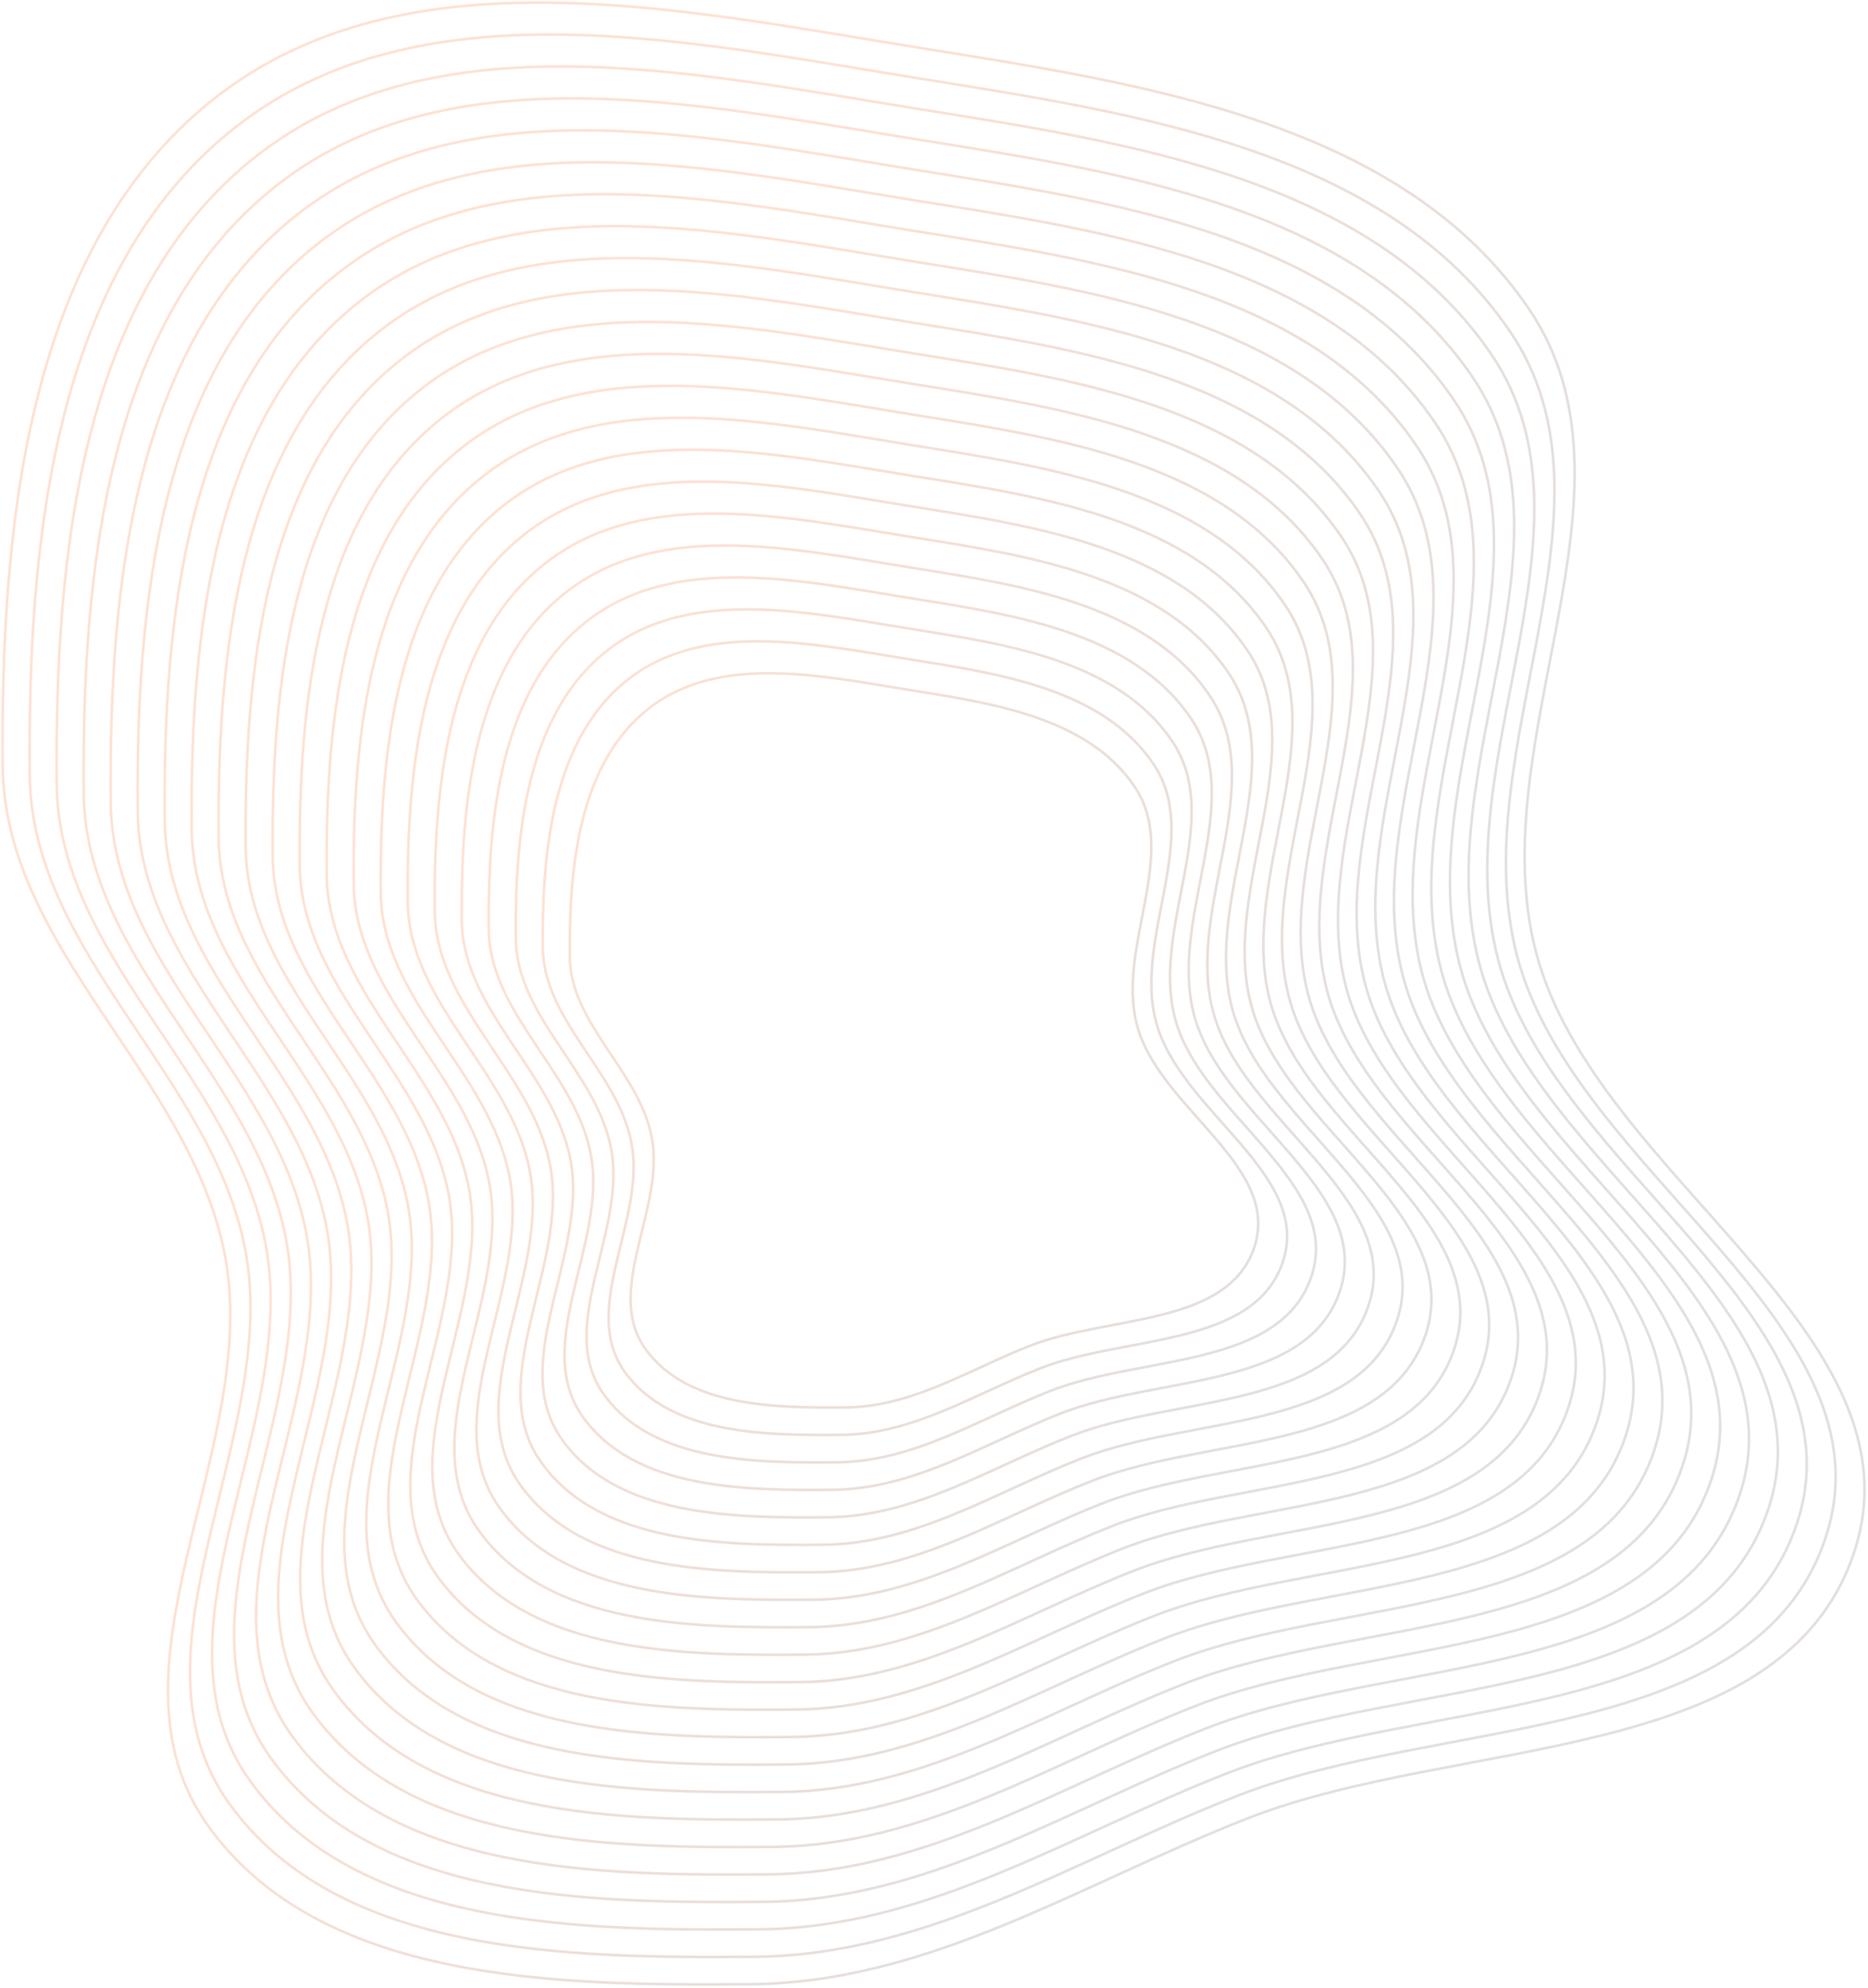 <?xml version="1.0" encoding="UTF-8"?> <svg xmlns="http://www.w3.org/2000/svg" width="717" height="763" viewBox="0 0 717 763" fill="none"><path fill-rule="evenodd" clip-rule="evenodd" d="M481.453 478.6C471.291 509.115 425.279 504.696 395.372 516.425C371.652 525.727 350.128 539.866 324.67 540.088C297.298 540.325 263.757 539.941 247.778 517.707C231.582 495.17 255.423 463.684 250.16 436.407C245.22 410.804 218.876 393.015 218.686 366.931C218.438 332.871 222.156 292.927 248.961 271.921C275.987 250.743 315.212 259.35 349.061 264.765C380.761 269.836 417.362 275.182 435.413 301.75C452.97 327.59 428.505 363.029 436.381 393.284C444.692 425.208 491.885 447.277 481.453 478.6Z" stroke="url(#paint0_linear_106_4)" stroke-opacity="0.2"></path><path fill-rule="evenodd" clip-rule="evenodd" d="M711.623 595.838C684.219 678.174 559.826 666.145 479.004 697.735C414.903 722.79 356.749 760.904 287.928 761.444C213.934 762.026 123.26 760.914 80.017 700.869C36.182 640.004 100.564 555.077 86.275 481.444C72.864 412.329 1.609 364.259 1.037 293.857C0.29 201.927 10.252 94.125 82.669 37.49C155.679 -19.609 261.737 3.708 353.253 18.399C438.958 32.157 537.914 46.666 586.771 118.414C634.288 188.195 568.231 283.792 589.59 365.469C612.127 451.649 739.753 511.318 711.623 595.838Z" stroke="url(#paint1_linear_106_4)" stroke-opacity="0.2"></path><path d="M475.021 689.102C553.419 658.457 674.08 670.124 700.662 590.256C727.95 508.269 604.154 450.39 582.294 366.793C561.577 287.566 625.654 194.832 579.563 127.144C532.174 57.548 436.187 43.475 353.053 30.131C264.284 15.881 161.408 -6.735 90.587 48.654C20.343 103.592 10.678 208.163 11.401 297.337C11.955 365.629 81.071 412.256 94.079 479.299C107.938 550.725 45.487 633.107 88.006 692.147C129.951 750.392 217.904 751.468 289.677 750.904C356.434 750.378 412.843 713.406 475.021 689.102Z" stroke="url(#paint2_linear_106_4)" stroke-opacity="0.2"></path><path d="M471.039 680.468C547.011 650.769 663.94 662.073 689.702 584.673C716.146 505.219 596.181 449.131 574.998 368.118C554.923 291.339 617.019 201.47 572.355 135.874C526.433 68.43 433.415 54.793 352.853 41.862C266.83 28.055 167.137 6.139 98.506 59.817C30.433 113.059 21.066 214.398 21.765 300.817C22.301 366.998 89.278 412.184 101.883 477.155C115.312 546.373 54.792 626.21 95.994 683.425C136.641 739.869 221.873 740.911 291.427 740.363C356.118 739.853 410.784 704.022 471.039 680.468Z" stroke="url(#paint3_linear_106_4)" stroke-opacity="0.2"></path><path d="M467.056 671.834C540.605 643.081 653.801 654.023 678.741 579.09C704.343 502.169 588.208 447.872 567.703 369.442C548.27 295.112 608.385 208.108 565.148 144.605C520.692 79.311 430.644 66.111 352.654 53.594C269.377 40.228 172.866 19.012 106.425 70.98C40.524 122.526 31.454 220.634 32.13 304.297C32.647 368.367 97.486 412.111 109.687 475.01C122.686 542.021 64.097 619.313 103.983 674.703C143.331 729.347 225.843 730.354 293.177 729.822C355.803 729.327 408.724 694.638 467.056 671.834Z" stroke="url(#paint4_linear_106_4)" stroke-opacity="0.2"></path><path d="M463.074 663.2C534.198 635.393 643.662 645.972 667.781 573.507C692.54 499.12 580.235 446.613 560.407 370.767C541.616 298.885 599.751 214.746 557.941 153.335C514.952 90.193 427.873 77.429 352.454 65.326C271.923 52.401 178.595 31.886 114.343 82.144C50.615 131.992 41.842 226.869 42.494 307.776C42.993 369.737 105.693 412.038 117.491 472.865C130.061 537.669 73.401 612.416 111.971 665.981C150.022 718.824 229.813 719.797 294.926 719.281C355.488 718.802 406.665 685.254 463.074 663.2Z" stroke="url(#paint5_linear_106_4)" stroke-opacity="0.2"></path><path d="M459.091 654.566C527.791 627.705 633.522 637.922 656.821 567.924C680.737 496.07 572.262 445.353 553.112 372.091C534.963 302.658 591.117 221.384 550.733 162.065C509.211 101.075 425.102 88.747 352.255 77.057C274.47 64.575 184.324 44.76 122.262 93.307C60.705 141.459 52.23 233.104 52.858 311.256C53.339 371.106 113.901 411.966 125.296 470.721C137.435 533.317 82.706 605.519 119.96 657.259C156.712 708.301 233.783 709.24 296.676 708.74C355.173 708.276 404.605 675.87 459.091 654.566Z" stroke="url(#paint6_linear_106_4)" stroke-opacity="0.2"></path><path d="M455.109 645.932C521.384 620.017 623.383 629.871 645.86 562.342C668.933 493.021 564.288 444.094 545.816 373.416C528.309 306.432 582.482 228.022 543.526 170.796C503.471 111.957 422.33 100.065 352.055 88.789C277.016 76.748 190.053 57.634 130.181 104.47C70.796 150.926 62.618 239.34 63.222 314.736C63.685 372.475 122.108 411.893 133.099 468.576C144.809 528.965 92.011 598.622 127.949 648.537C163.402 697.779 237.752 698.683 298.425 698.2C354.857 697.75 402.545 666.486 455.109 645.932Z" stroke="url(#paint7_linear_106_4)" stroke-opacity="0.2"></path><path d="M451.126 637.299C514.977 612.329 613.243 621.821 634.899 556.759C657.13 489.971 556.315 442.835 538.52 374.741C521.655 310.205 573.848 234.66 536.318 179.526C497.73 122.838 419.559 111.383 351.856 100.521C279.562 88.922 195.782 70.508 138.099 115.634C80.886 160.392 73.006 245.575 73.587 318.215C74.031 373.845 130.316 411.82 140.904 466.431C152.184 524.613 101.315 591.726 135.937 639.815C170.092 687.256 241.722 688.125 300.175 687.659C354.542 687.225 400.486 657.102 451.126 637.299Z" stroke="url(#paint8_linear_106_4)" stroke-opacity="0.2"></path><path d="M447.144 628.665C508.57 604.641 603.104 613.77 623.939 551.176C645.327 486.921 548.342 441.576 531.225 376.065C515.002 313.978 565.214 241.297 529.111 188.256C491.99 133.72 416.788 122.701 351.656 112.253C282.109 101.095 201.511 83.382 146.018 126.797C90.977 169.859 83.394 251.811 83.951 321.695C84.377 375.214 138.523 411.748 148.708 464.287C159.558 520.261 110.62 584.829 143.926 631.093C176.783 676.734 245.692 677.568 301.925 677.118C354.227 676.699 398.426 647.718 447.144 628.665Z" stroke="url(#paint9_linear_106_4)" stroke-opacity="0.2"></path><path d="M443.161 620.031C502.163 596.953 592.964 605.72 612.979 545.594C633.524 483.872 540.369 440.317 523.929 377.39C508.348 317.751 556.58 247.935 521.903 196.987C486.249 144.602 414.016 134.02 351.456 123.984C284.655 113.269 207.239 96.256 153.937 137.961C101.068 179.326 93.782 258.046 94.315 325.175C94.724 376.584 146.731 411.675 156.512 462.142C166.932 515.909 119.925 577.932 151.915 622.371C183.473 666.211 249.661 667.011 303.674 666.577C353.911 666.174 396.367 638.335 443.161 620.031Z" stroke="url(#paint10_linear_106_4)" stroke-opacity="0.2"></path><path d="M439.179 611.397C495.756 589.265 582.825 597.67 602.018 540.011C621.721 480.822 532.396 439.058 516.633 378.714C501.694 321.524 547.946 254.573 514.696 205.717C480.508 155.483 411.245 145.338 351.257 135.716C287.202 125.442 212.968 109.13 161.856 149.124C111.159 188.793 104.17 264.282 104.68 328.655C105.07 377.953 154.938 411.603 164.316 459.998C174.306 511.557 129.23 571.035 159.903 613.649C190.163 655.689 253.631 656.454 305.424 656.036C353.596 655.648 394.307 628.951 439.179 611.397Z" stroke="url(#paint11_linear_106_4)" stroke-opacity="0.2"></path><path d="M435.197 602.763C489.349 581.576 572.685 589.619 591.058 534.428C609.917 477.773 524.423 437.799 509.338 380.039C495.041 325.297 539.312 261.211 507.488 214.447C474.768 166.365 408.474 156.656 351.057 147.448C289.748 137.615 218.697 122.004 169.774 160.287C121.249 198.259 114.558 270.517 115.044 332.134C115.416 379.322 163.146 411.53 172.12 457.853C181.681 507.205 138.534 564.138 167.892 604.927C196.854 645.166 257.601 645.897 307.174 645.496C353.281 645.122 392.248 619.567 435.197 602.763Z" stroke="url(#paint12_linear_106_4)" stroke-opacity="0.2"></path><path d="M431.214 594.129C482.942 573.888 562.546 581.569 580.097 528.845C598.114 474.723 516.45 436.54 502.042 381.363C488.387 329.071 530.677 267.849 500.281 223.177C469.027 177.247 405.703 167.974 350.858 159.179C292.295 149.789 224.426 134.878 177.693 171.451C131.34 207.726 124.946 276.752 125.408 335.614C125.762 380.691 171.353 411.457 179.924 455.708C189.055 502.853 147.839 557.241 175.881 596.205C203.544 634.644 261.571 635.34 308.923 634.955C352.966 634.597 390.188 610.183 431.214 594.129Z" stroke="url(#paint13_linear_106_4)" stroke-opacity="0.2"></path><path d="M427.232 585.496C476.535 566.2 552.407 573.518 569.137 523.263C586.311 471.674 508.477 435.281 494.746 382.688C481.734 332.844 522.043 274.487 493.073 231.908C463.287 188.128 402.931 179.292 350.658 170.911C294.841 161.962 230.155 147.752 185.612 182.614C141.431 217.193 135.334 282.988 135.772 339.094C136.108 382.061 179.56 411.385 187.728 453.564C196.429 498.501 157.144 550.345 183.869 587.483C210.234 624.121 265.54 624.783 310.673 624.414C352.65 624.071 388.129 600.799 427.232 585.496Z" stroke="url(#paint14_linear_106_4)" stroke-opacity="0.2"></path><path d="M423.249 576.862C470.128 558.512 542.267 565.468 558.176 517.68C574.508 468.624 500.504 434.022 487.451 384.013C475.08 336.617 513.409 281.125 485.866 240.638C457.546 199.01 400.16 190.61 350.458 182.643C297.387 174.136 235.884 160.626 193.53 193.777C151.521 226.66 145.722 289.223 146.137 342.573C146.454 383.43 187.768 411.312 195.532 451.419C203.804 494.149 166.449 543.448 191.858 578.761C216.925 613.599 269.51 614.225 312.423 613.873C352.335 613.546 386.069 591.415 423.249 576.862Z" stroke="url(#paint15_linear_106_4)" stroke-opacity="0.2"></path><path d="M419.267 568.228C463.721 550.824 532.128 557.417 547.216 512.097C562.704 465.574 492.53 432.762 480.155 385.337C468.426 340.39 504.775 287.763 478.658 249.368C451.806 209.892 397.389 201.928 350.259 194.375C299.934 186.309 241.613 173.499 201.449 204.941C161.612 236.126 156.11 295.458 156.501 346.053C156.8 384.799 195.976 411.239 203.336 449.275C211.178 489.797 175.754 536.551 199.847 570.039C223.615 603.076 273.48 603.668 314.172 603.332C352.02 603.02 384.01 582.031 419.267 568.228Z" stroke="url(#paint16_linear_106_4)" stroke-opacity="0.2"></path><path d="M415.284 559.594C457.314 543.136 521.988 549.367 536.255 506.514C550.901 462.525 484.557 431.503 472.859 386.662C461.773 344.164 496.14 294.4 471.451 258.099C446.065 220.774 394.617 213.246 350.059 206.106C302.48 198.483 247.342 186.373 209.368 216.104C171.702 245.593 166.498 301.694 166.865 349.533C167.146 386.169 204.183 411.167 211.14 447.13C218.552 485.445 185.058 529.654 207.835 561.317C230.305 592.554 277.449 593.111 315.922 592.792C351.705 592.494 381.95 572.647 415.284 559.594Z" stroke="url(#paint17_linear_106_4)" stroke-opacity="0.2"></path><path d="M411.302 550.96C450.907 535.448 511.849 541.317 525.295 500.932C539.098 459.475 476.584 430.244 465.564 387.986C455.119 347.937 487.506 301.038 464.243 266.829C440.325 231.655 391.846 224.564 349.86 217.838C305.027 210.656 253.071 199.247 217.286 227.267C181.793 255.06 176.886 307.929 177.229 353.012C177.492 387.538 212.39 411.094 218.944 444.986C225.926 481.093 194.363 522.757 215.824 552.595C236.995 582.031 281.419 582.554 317.671 582.251C351.389 581.969 379.89 563.263 411.302 550.96Z" stroke="url(#paint18_linear_106_4)" stroke-opacity="0.2"></path><path d="M407.319 542.326C444.5 527.76 501.709 533.266 514.334 495.349C527.294 456.425 468.611 428.985 458.268 389.311C448.465 351.71 478.872 307.676 457.036 275.559C434.584 242.537 389.075 235.882 349.66 229.57C307.573 222.829 258.8 212.121 225.205 238.431C191.884 264.526 187.274 314.165 187.593 356.492C187.838 388.907 220.598 411.021 226.748 442.841C233.301 476.74 203.668 515.86 223.812 543.873C243.686 571.509 285.389 571.997 319.421 571.71C351.074 571.443 377.831 553.879 407.319 542.326Z" stroke="url(#paint19_linear_106_4)" stroke-opacity="0.2"></path><path d="M403.337 533.692C438.093 520.072 491.57 525.215 503.374 489.766C515.491 453.376 460.638 427.726 450.972 390.635C441.812 355.483 470.238 314.314 449.828 284.289C428.843 253.418 386.304 247.2 349.46 241.301C310.12 235.003 264.529 224.995 233.124 249.594C201.975 273.993 197.662 320.4 197.958 359.972C198.184 390.277 228.805 410.949 234.552 440.696C240.675 472.388 212.972 508.963 231.801 535.151C250.376 560.986 289.359 561.44 321.171 561.169C350.759 560.917 375.771 544.495 403.337 533.692Z" stroke="url(#paint20_linear_106_4)" stroke-opacity="0.2"></path><path d="M399.354 525.059C431.686 512.384 481.43 517.165 492.413 484.183C503.688 450.326 452.665 426.467 443.677 391.96C435.158 359.256 461.604 320.952 442.621 293.02C423.103 264.3 383.532 258.518 349.261 253.033C312.666 247.176 270.258 237.869 241.043 260.758C212.065 283.46 208.05 326.636 208.322 363.452C208.53 391.646 237.013 410.876 242.356 438.552C248.049 468.036 222.277 502.067 239.79 526.429C257.066 550.464 293.328 550.883 322.92 550.628C350.444 550.392 373.712 535.111 399.354 525.059Z" stroke="url(#paint21_linear_106_4)" stroke-opacity="0.2"></path><defs><linearGradient id="paint0_linear_106_4" x1="496.942" y1="473.828" x2="195.611" y2="345.77" gradientUnits="userSpaceOnUse"><stop stop-color="#321809" stop-opacity="0.69"></stop><stop offset="1" stop-color="#F56C1E"></stop></linearGradient><linearGradient id="paint1_linear_106_4" x1="496.942" y1="473.828" x2="195.611" y2="345.77" gradientUnits="userSpaceOnUse"><stop stop-color="#321809" stop-opacity="0.69"></stop><stop offset="1" stop-color="#F56C1E"></stop></linearGradient><linearGradient id="paint2_linear_106_4" x1="496.942" y1="473.828" x2="195.611" y2="345.77" gradientUnits="userSpaceOnUse"><stop stop-color="#321809" stop-opacity="0.69"></stop><stop offset="1" stop-color="#F56C1E"></stop></linearGradient><linearGradient id="paint3_linear_106_4" x1="496.942" y1="473.828" x2="195.611" y2="345.77" gradientUnits="userSpaceOnUse"><stop stop-color="#321809" stop-opacity="0.69"></stop><stop offset="1" stop-color="#F56C1E"></stop></linearGradient><linearGradient id="paint4_linear_106_4" x1="496.942" y1="473.828" x2="195.611" y2="345.77" gradientUnits="userSpaceOnUse"><stop stop-color="#321809" stop-opacity="0.69"></stop><stop offset="1" stop-color="#F56C1E"></stop></linearGradient><linearGradient id="paint5_linear_106_4" x1="496.942" y1="473.828" x2="195.611" y2="345.77" gradientUnits="userSpaceOnUse"><stop stop-color="#321809" stop-opacity="0.69"></stop><stop offset="1" stop-color="#F56C1E"></stop></linearGradient><linearGradient id="paint6_linear_106_4" x1="496.942" y1="473.828" x2="195.611" y2="345.77" gradientUnits="userSpaceOnUse"><stop stop-color="#321809" stop-opacity="0.69"></stop><stop offset="1" stop-color="#F56C1E"></stop></linearGradient><linearGradient id="paint7_linear_106_4" x1="496.942" y1="473.828" x2="195.611" y2="345.77" gradientUnits="userSpaceOnUse"><stop stop-color="#321809" stop-opacity="0.69"></stop><stop offset="1" stop-color="#F56C1E"></stop></linearGradient><linearGradient id="paint8_linear_106_4" x1="496.942" y1="473.828" x2="195.611" y2="345.77" gradientUnits="userSpaceOnUse"><stop stop-color="#321809" stop-opacity="0.69"></stop><stop offset="1" stop-color="#F56C1E"></stop></linearGradient><linearGradient id="paint9_linear_106_4" x1="496.942" y1="473.828" x2="195.611" y2="345.77" gradientUnits="userSpaceOnUse"><stop stop-color="#321809" stop-opacity="0.69"></stop><stop offset="1" stop-color="#F56C1E"></stop></linearGradient><linearGradient id="paint10_linear_106_4" x1="496.942" y1="473.828" x2="195.611" y2="345.77" gradientUnits="userSpaceOnUse"><stop stop-color="#321809" stop-opacity="0.69"></stop><stop offset="1" stop-color="#F56C1E"></stop></linearGradient><linearGradient id="paint11_linear_106_4" x1="496.942" y1="473.828" x2="195.611" y2="345.77" gradientUnits="userSpaceOnUse"><stop stop-color="#321809" stop-opacity="0.69"></stop><stop offset="1" stop-color="#F56C1E"></stop></linearGradient><linearGradient id="paint12_linear_106_4" x1="496.942" y1="473.828" x2="195.611" y2="345.77" gradientUnits="userSpaceOnUse"><stop stop-color="#321809" stop-opacity="0.69"></stop><stop offset="1" stop-color="#F56C1E"></stop></linearGradient><linearGradient id="paint13_linear_106_4" x1="496.942" y1="473.828" x2="195.611" y2="345.77" gradientUnits="userSpaceOnUse"><stop stop-color="#321809" stop-opacity="0.69"></stop><stop offset="1" stop-color="#F56C1E"></stop></linearGradient><linearGradient id="paint14_linear_106_4" x1="496.942" y1="473.828" x2="195.611" y2="345.77" gradientUnits="userSpaceOnUse"><stop stop-color="#321809" stop-opacity="0.69"></stop><stop offset="1" stop-color="#F56C1E"></stop></linearGradient><linearGradient id="paint15_linear_106_4" x1="496.942" y1="473.828" x2="195.611" y2="345.77" gradientUnits="userSpaceOnUse"><stop stop-color="#321809" stop-opacity="0.69"></stop><stop offset="1" stop-color="#F56C1E"></stop></linearGradient><linearGradient id="paint16_linear_106_4" x1="496.942" y1="473.828" x2="195.611" y2="345.77" gradientUnits="userSpaceOnUse"><stop stop-color="#321809" stop-opacity="0.69"></stop><stop offset="1" stop-color="#F56C1E"></stop></linearGradient><linearGradient id="paint17_linear_106_4" x1="496.942" y1="473.828" x2="195.611" y2="345.77" gradientUnits="userSpaceOnUse"><stop stop-color="#321809" stop-opacity="0.69"></stop><stop offset="1" stop-color="#F56C1E"></stop></linearGradient><linearGradient id="paint18_linear_106_4" x1="496.942" y1="473.828" x2="195.611" y2="345.77" gradientUnits="userSpaceOnUse"><stop stop-color="#321809" stop-opacity="0.69"></stop><stop offset="1" stop-color="#F56C1E"></stop></linearGradient><linearGradient id="paint19_linear_106_4" x1="496.942" y1="473.828" x2="195.611" y2="345.77" gradientUnits="userSpaceOnUse"><stop stop-color="#321809" stop-opacity="0.69"></stop><stop offset="1" stop-color="#F56C1E"></stop></linearGradient><linearGradient id="paint20_linear_106_4" x1="496.942" y1="473.828" x2="195.611" y2="345.77" gradientUnits="userSpaceOnUse"><stop stop-color="#321809" stop-opacity="0.69"></stop><stop offset="1" stop-color="#F56C1E"></stop></linearGradient><linearGradient id="paint21_linear_106_4" x1="496.942" y1="473.828" x2="195.611" y2="345.77" gradientUnits="userSpaceOnUse"><stop stop-color="#321809" stop-opacity="0.69"></stop><stop offset="1" stop-color="#F56C1E"></stop></linearGradient></defs></svg> 